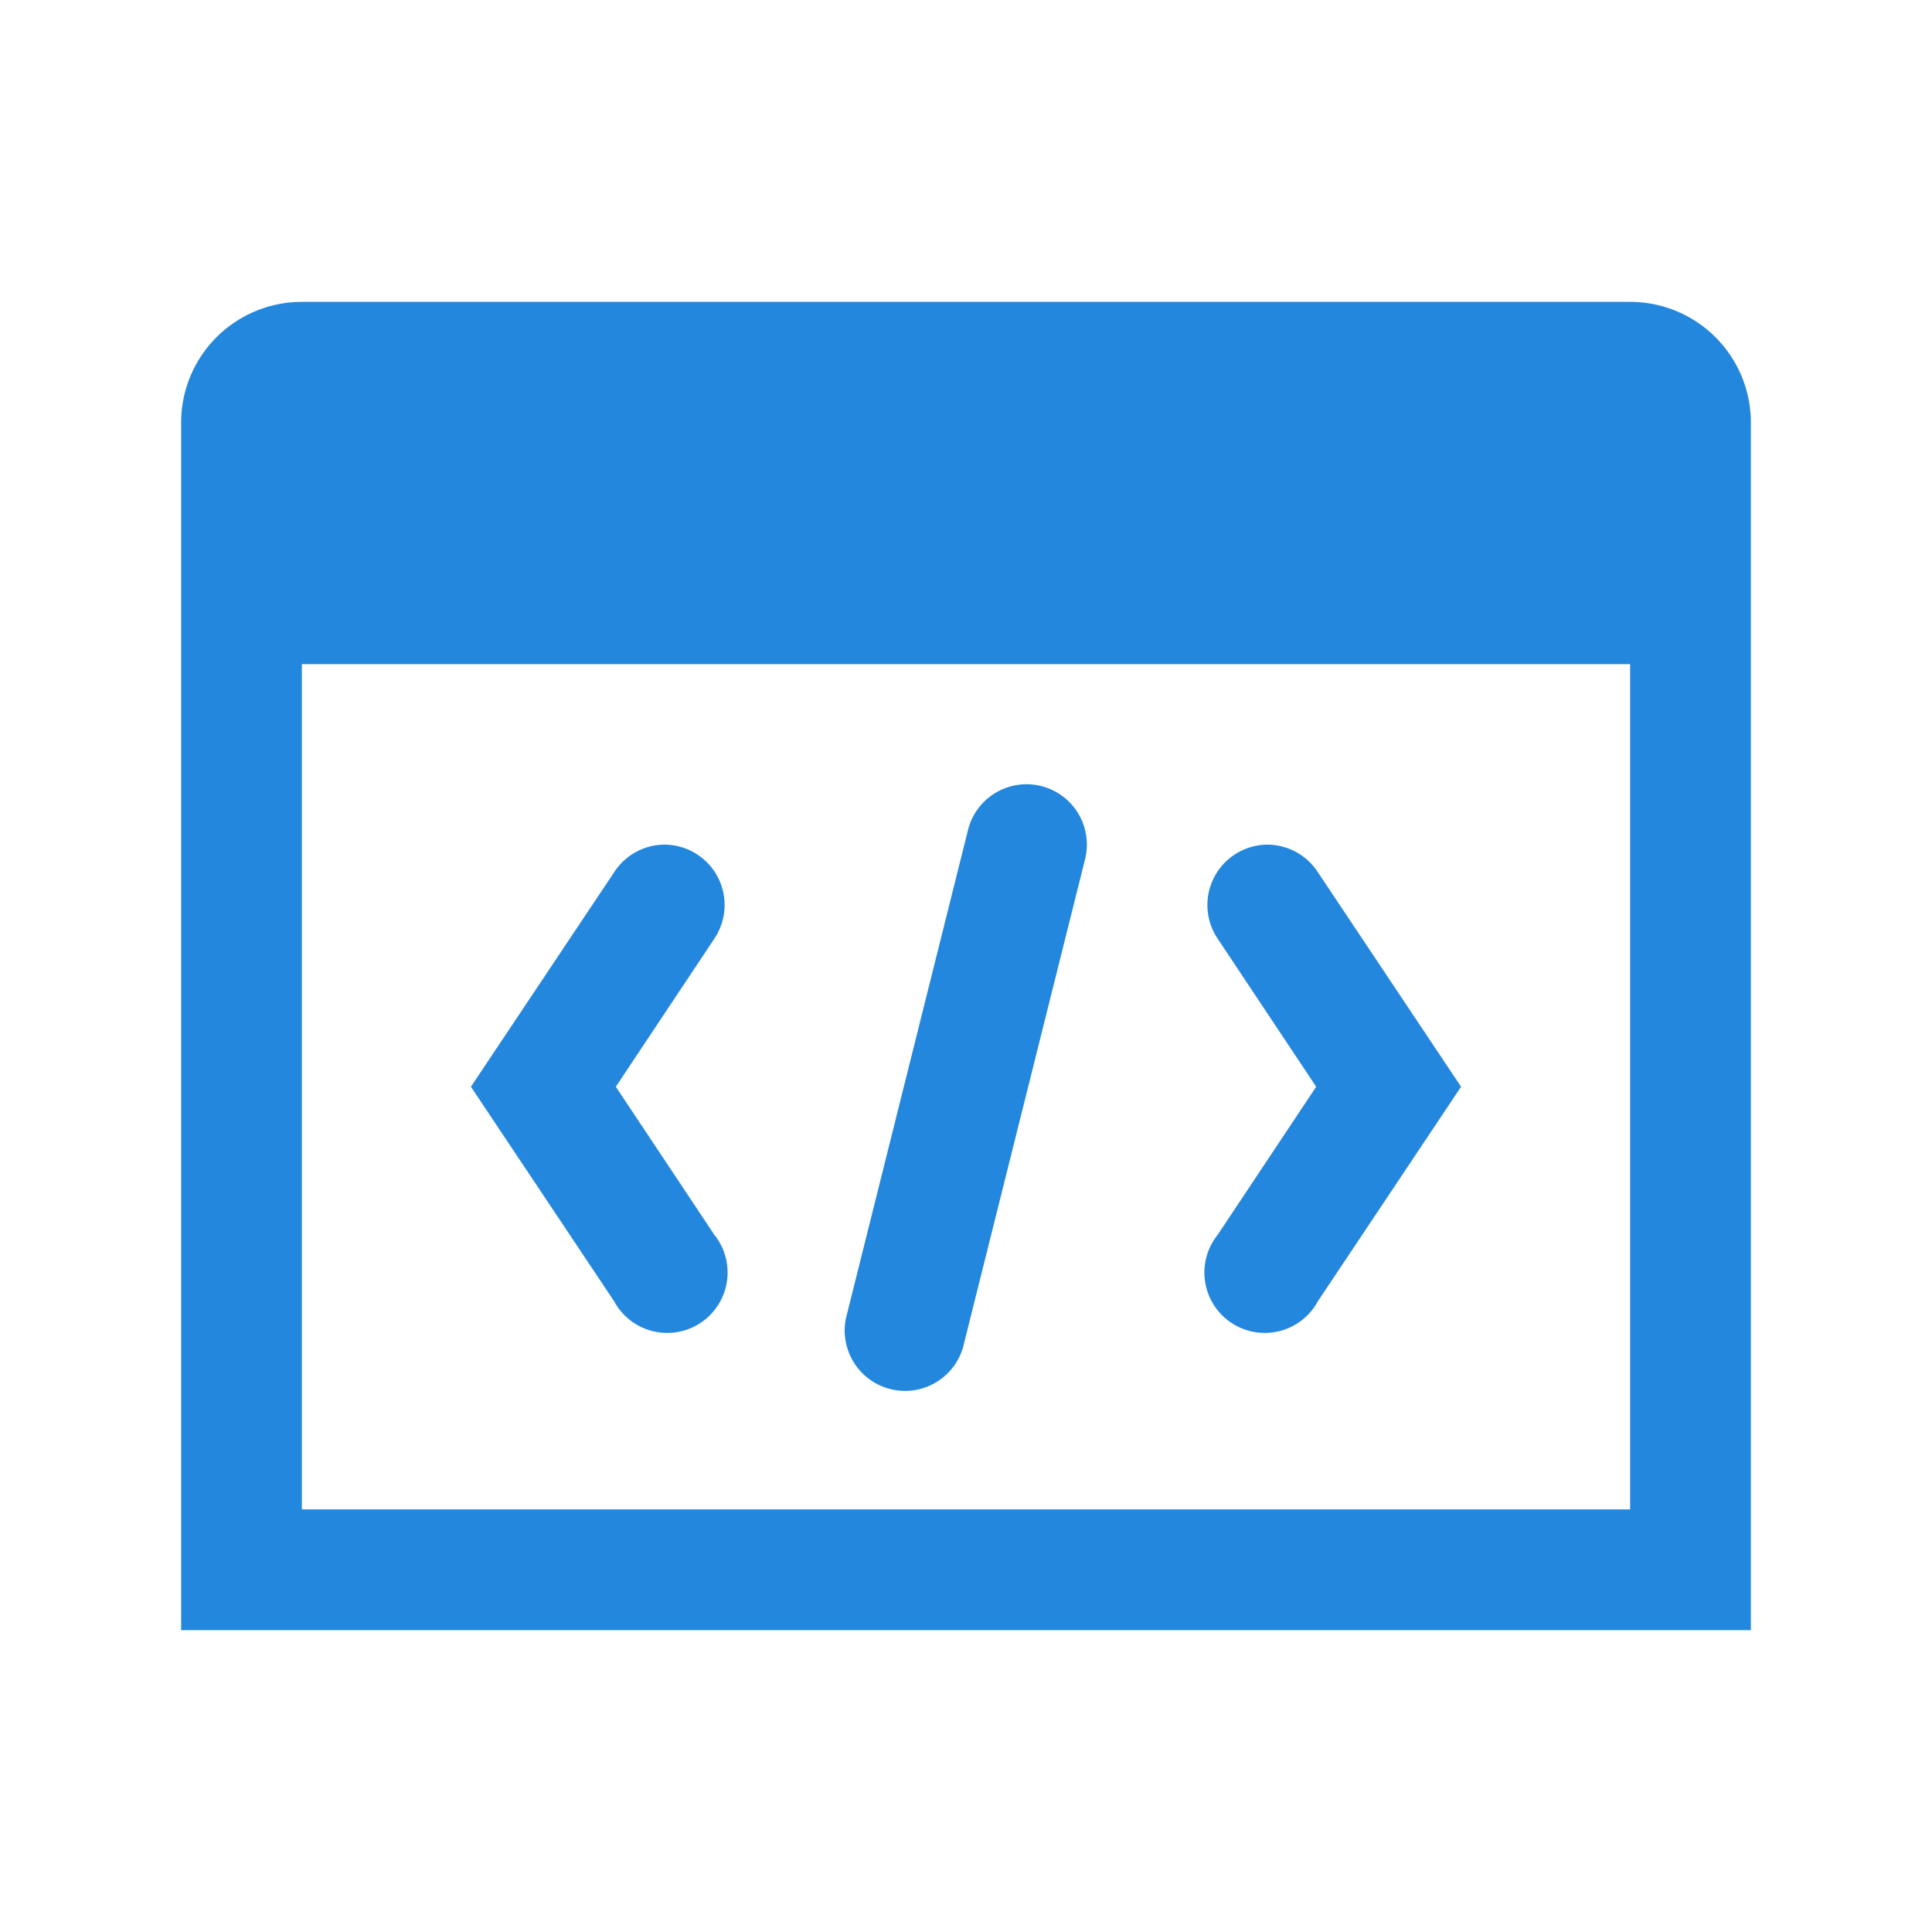 <svg xmlns="http://www.w3.org/2000/svg" width="32" height="32" fill="none" viewBox="0 0 32 32">
  <path fill="#2387DE" d="M5 5a2 2 0 00-2 2v20h26V7a2 2 0 00-2-2H5zm0 6h22v14H5V11zm12.03 1.99a1 1 0 00-1 .77l-2 8a1 1 0 101.94.48l2-8a1 1 0 00-.94-1.25zm-6.05 1a1 1 0 00-.81.46L7.8 18l2.37 3.55a1 1 0 101.66-1.1L10.2 18l1.63-2.45a1 1 0 00-.85-1.56zm10 0a1 1 0 00-.81 1.56L21.8 18l-1.63 2.45a1 1 0 101.66 1.1L24.2 18l-2.37-3.55a1 1 0 00-.84-.46z"/>
</svg>
